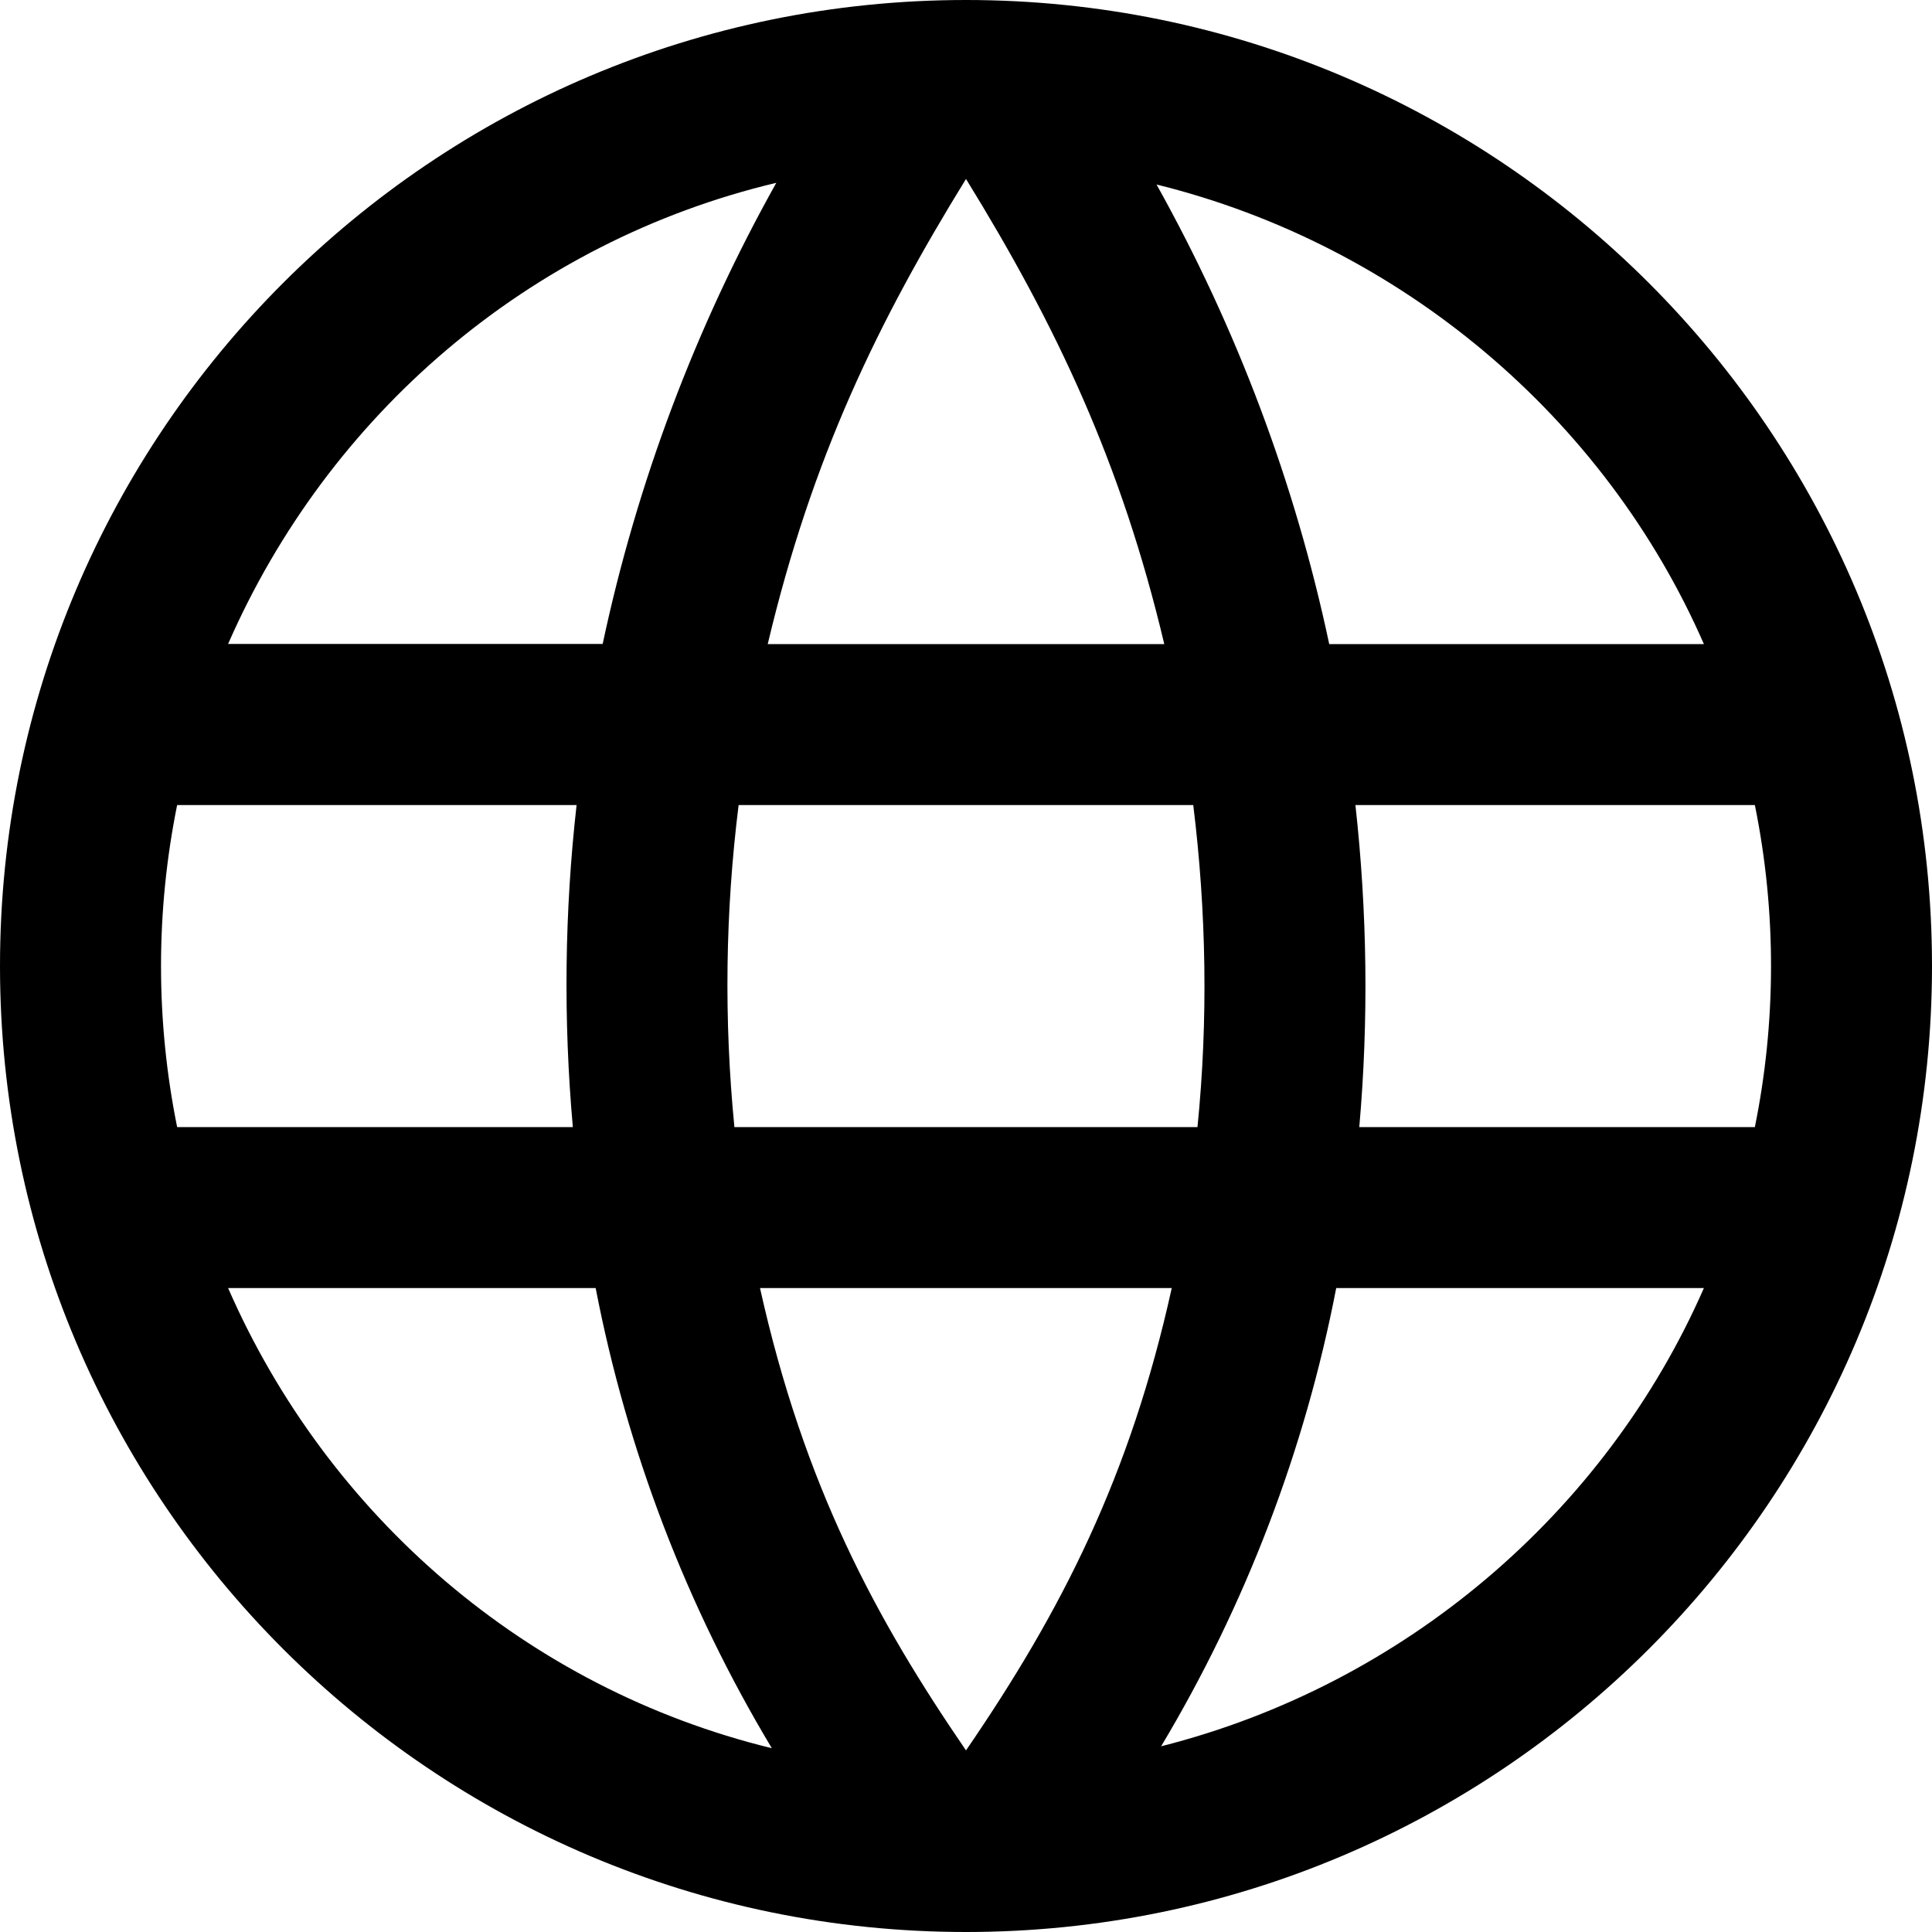<?xml version="1.0" encoding="utf-8"?>
<!-- Generator: Adobe Illustrator 16.0.3, SVG Export Plug-In . SVG Version: 6.00 Build 0)  -->
<!DOCTYPE svg PUBLIC "-//W3C//DTD SVG 1.1//EN" "http://www.w3.org/Graphics/SVG/1.1/DTD/svg11.dtd">
<svg version="1.1" id="Vrstva_1" xmlns="http://www.w3.org/2000/svg" xmlns:xlink="http://www.w3.org/1999/xlink" x="0px" y="0px"
	 width="16px" height="16px" viewBox="4 0 16 16" enable-background="new 4 0 16 16" xml:space="preserve">
<g>
	<g>
		<path d="M13.578,1.528c2.024,0.5,3.712,1.928,4.533,3.806h-3.103C14.725,4,14.242,2.718,13.578,1.528 M12,1.482
			c0.751,1.219,1.287,2.354,1.642,3.852h-3.284C10.726,3.784,11.273,2.662,12,1.482 M10.429,1.514
			C9.761,2.708,9.276,3.995,8.991,5.333H5.889C6.718,3.438,8.378,2.002,10.429,1.514 M18.533,6.667c0.183,0.901,0.174,1.81,0,2.667
			h-3.276c0.078-0.886,0.066-1.781-0.032-2.667H18.533 M13.882,6.667c0.109,0.885,0.124,1.781,0.035,2.667h-3.835
			c-0.087-0.887-0.076-1.782,0.035-2.667H13.882 M8.775,6.667c-0.1,0.886-0.11,1.779-0.031,2.667H5.467
			c-0.178-0.88-0.178-1.787,0-2.667H8.775 M18.111,10.667c-0.817,1.865-2.486,3.287-4.495,3.795c0.7-1.17,1.191-2.455,1.45-3.795
			H18.111 M8.933,10.667c0.26,1.346,0.753,2.635,1.459,3.811c-2.034-0.496-3.68-1.928-4.503-3.811H8.933 M13.704,10.667
			c-0.344,1.556-0.908,2.668-1.704,3.829c-0.745-1.087-1.341-2.189-1.706-3.829H13.704 M12,0C7.584,0,4,3.584,4,8
			c0,4.415,3.584,8,8,8c4.415,0,8-3.585,8-8C20,3.584,16.415,0,12,0"/>
	</g>
</g>
</svg>
